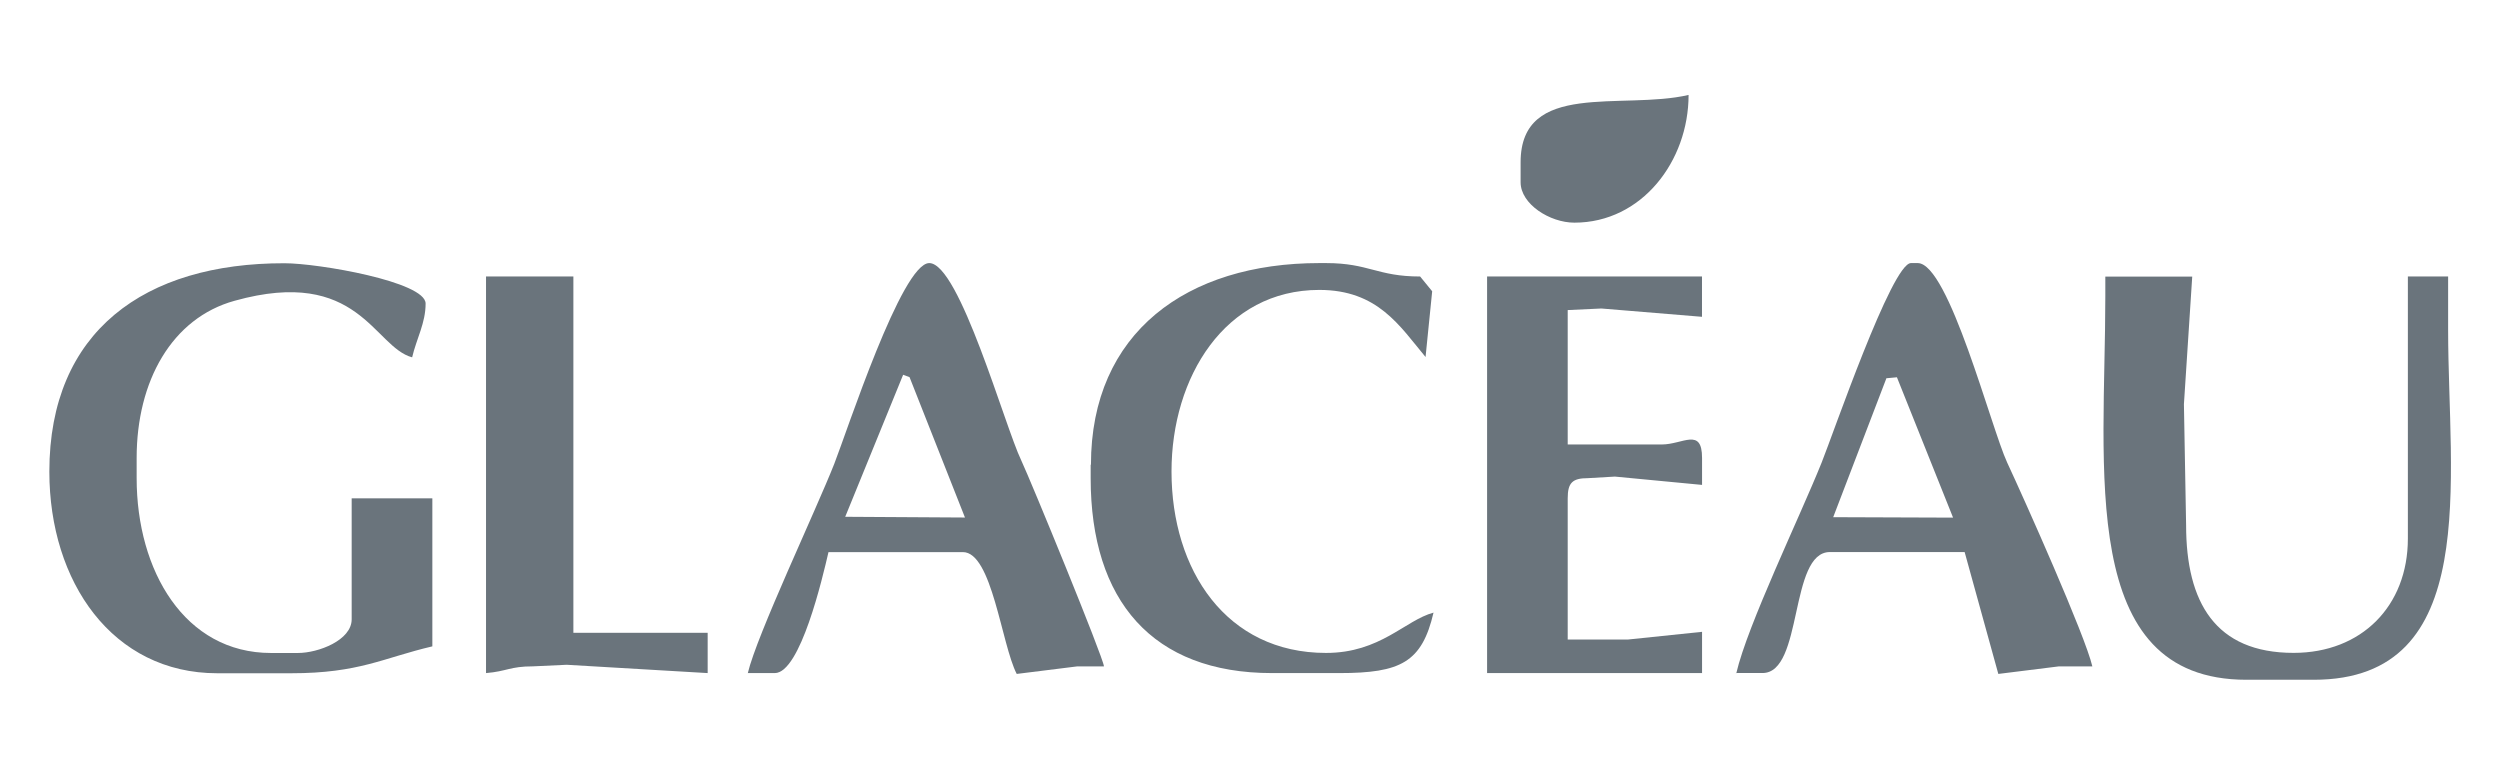 <svg xmlns="http://www.w3.org/2000/svg" viewBox="0 0 445.3 137.99"><defs><style>.cls-1{fill:#6a747c;fill-rule:evenodd;}</style></defs><title>glaceau</title><g id="Layer_2" data-name="Layer 2"><path class="cls-1" d="M270.85,28.88v3.59c0,3.88,5.2,7.19,9.58,7.19,12,0,20.34-10.95,20.34-22.75-11.81,2.75-29.92-2.68-29.92,12Z"/><path class="cls-1" d="M8.79,84c0,19.68,11.27,35.92,29.91,35.92H51.87c12.14,0,16.39-2.74,25.14-4.79V88.76H62.64v21.55c0,3.73-5.93,6-9.58,6H48.28c-15.4,0-23.94-14.66-23.94-31.13V81.57c0-13.68,6.26-24.91,17.46-28,22.1-6.16,24.77,8.24,31.61,10.08.79-3.37,2.4-6.09,2.4-9.58,0-3.89-19.12-7.18-25.13-7.18C25.77,46.85,8.79,59,8.79,84Z"/><path class="cls-1" d="M194.27,82.77v2.4c0,21.83,11,34.72,32.31,34.72h12c10.91,0,14.69-1.92,16.76-10.77-5.06,1.35-9.45,7.18-19.15,7.18-17.74,0-27.52-14.72-27.52-32.32,0-16.79,9.51-32.34,26.32-32.34,10.42,0,14.31,6.41,18.93,11.95l1.18-11.71-2.15-2.63c-7.65,0-9.11-2.39-16.75-2.39H235c-23.56,0-40.68,12.34-40.68,35.92Z"/><path class="cls-1" d="M375,52.83c0,30.62-5.1,68.25,25.13,68.25h12c30,0,23.93-35.7,23.93-62.26V49.24h-7.17v46.7c0,12-8.25,20.35-20.35,20.35-13.95,0-19.15-9-19.15-22.75L389,72l1.48-22.73H375v3.59Z"/><path class="cls-1" d="M160.88,66.76l1.13.42,9.87,25-21.33-.13,10.33-25.33Zm-27.64,53.13H138c4.56,0,8.53-17.06,9.57-21.55h23.94c5.2,0,6.87,16.44,9.59,21.7l10.75-1.34h4.79c-.14-1.66-13-33-14.75-36.73-2.89-6-11-35.11-16.37-35.11-4.9,0-14.66,30-16.92,35.76-3.27,8.3-13.82,30.55-15.4,37.28Z"/><path class="cls-1" d="M335.95,67.38l1.93-.18,10,25-21.35-.08,9.47-24.73Zm-26.79,52.5h4.78c7.27,0,4.71-21.55,12-21.55h24l6,21.71,10.75-1.34h6c-1.27-5.48-12-29.5-15.17-36.3-2.88-6.22-10.4-35.54-15.94-35.54h-1.2c-3.4,0-13.89,30.52-15.92,35.56-3.9,9.71-13.19,28.89-15.19,37.49Z"/><path class="cls-1" d="M86.57,119.89c3.74-.31,4.25-1.2,8.37-1.2l6-.28,25.11,1.48v-7.18H102.13V49.24H86.57v70.65Z"/><path class="cls-1" d="M264.88,119.89h38.29l0-7.35L290,113.91H279.24V88.76c0-2.76.83-3.59,3.59-3.59l4.82-.28,15.52,1.48V81.57c0-5.51-3.43-2.4-7.18-2.4H279.24V55.23l6-.28,17.92,1.48V49.24H264.88v70.65Z"/></g></svg>